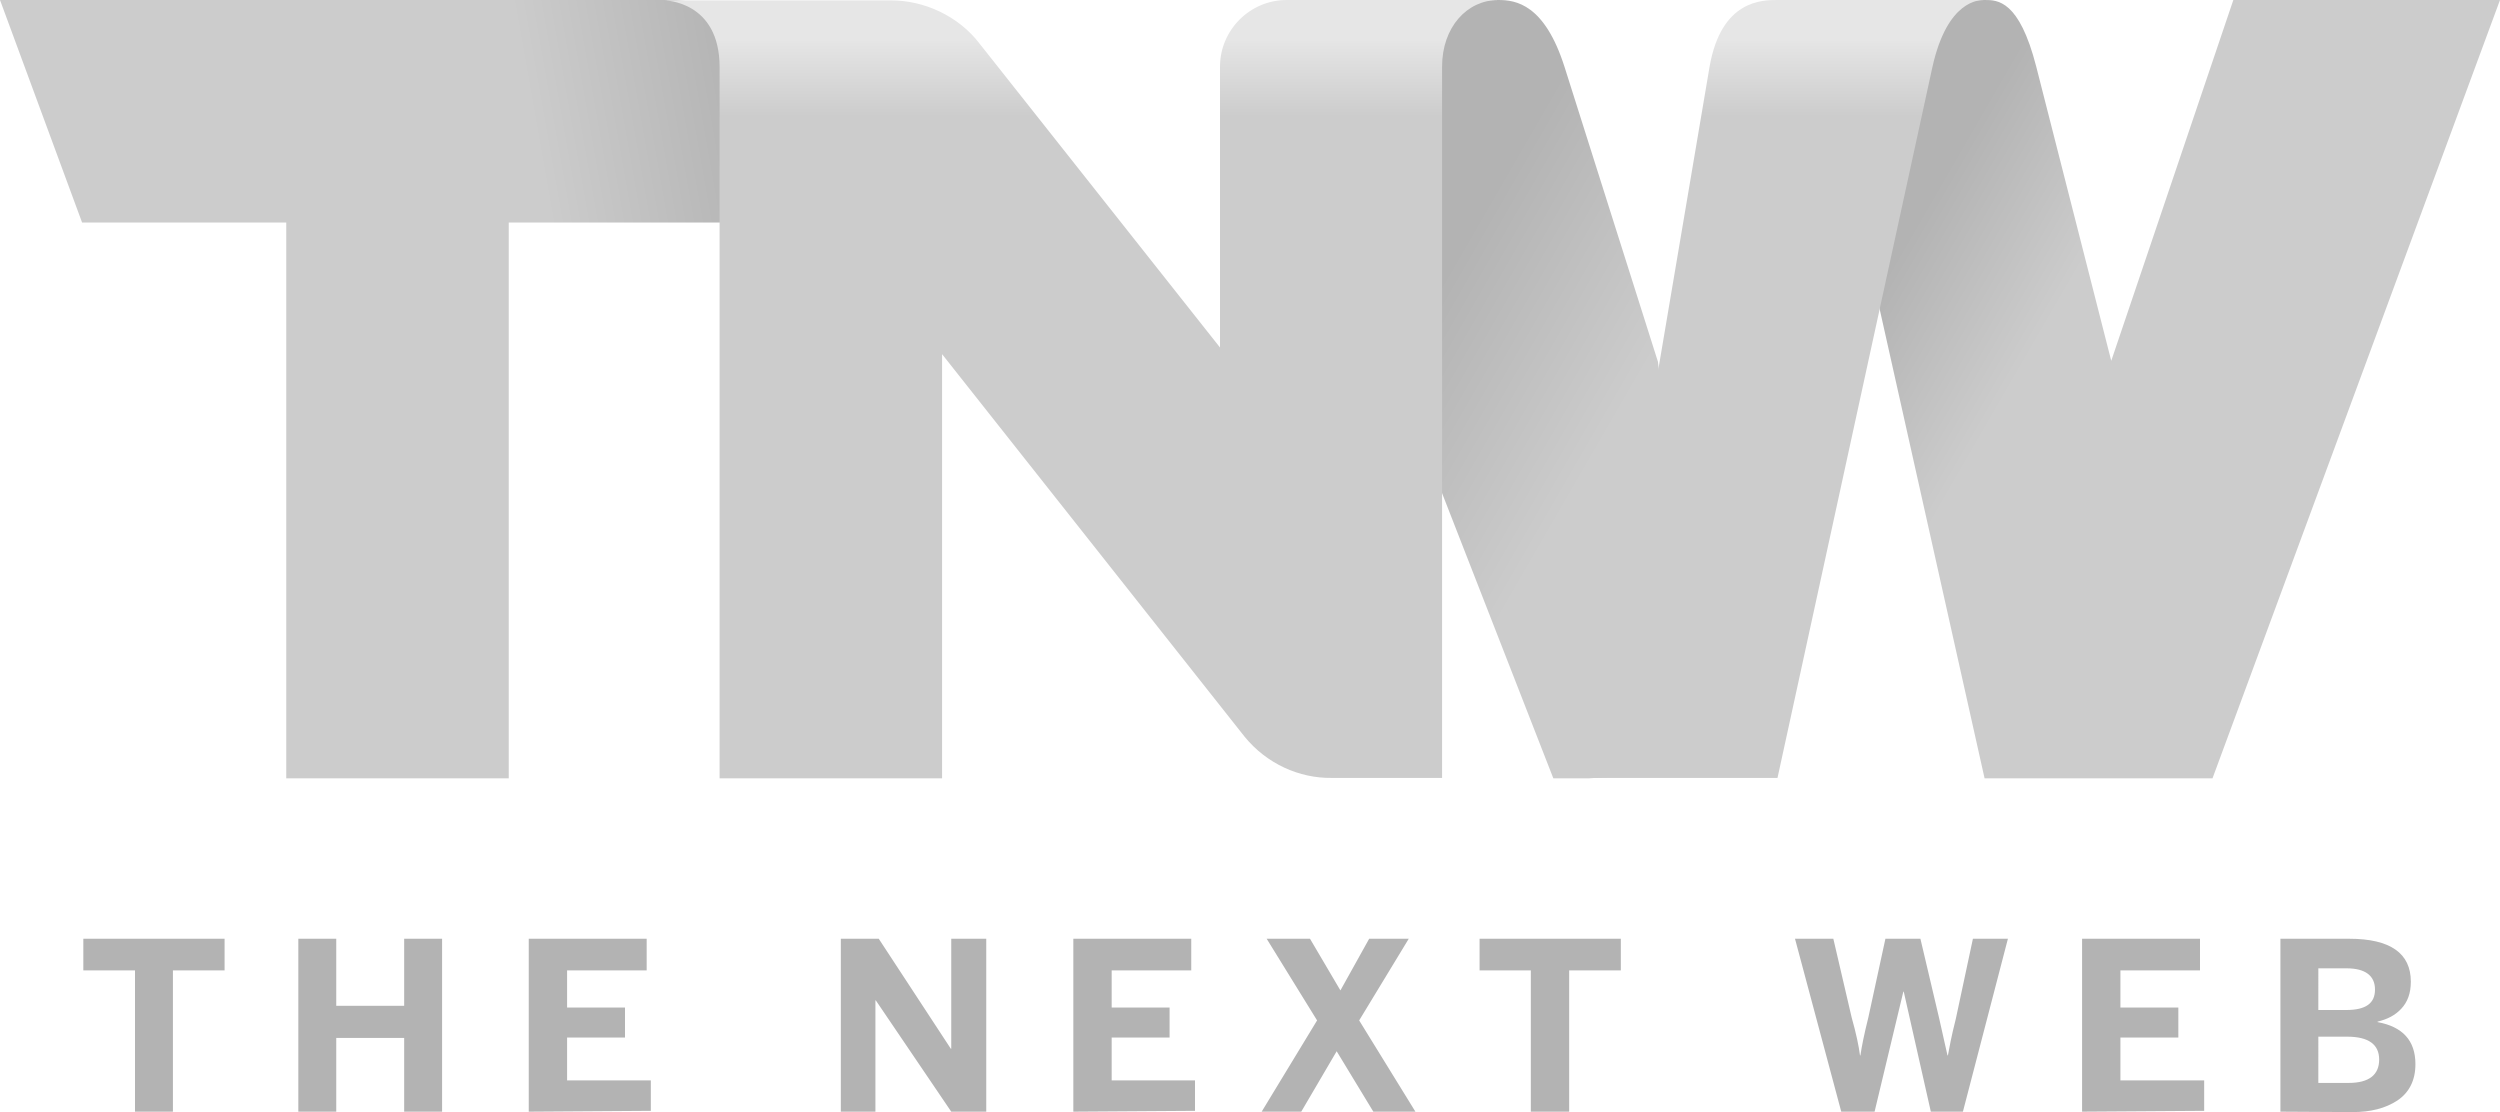 <?xml version="1.0" encoding="utf-8"?>
<!-- Generator: Adobe Illustrator 18.0.0, SVG Export Plug-In . SVG Version: 6.00 Build 0)  -->
<!DOCTYPE svg PUBLIC "-//W3C//DTD SVG 1.1//EN" "http://www.w3.org/Graphics/SVG/1.1/DTD/svg11.dtd">
<svg version="1.1" id="Layer_1" xmlns="http://www.w3.org/2000/svg" xmlns:xlink="http://www.w3.org/1999/xlink" x="0px" y="0px"
	 viewBox="0 66.6 600 266.9" enable-background="new 0 66.6 600 266.9" xml:space="preserve">
<linearGradient id="SVGID_1_" gradientUnits="userSpaceOnUse" x1="346.433" y1="235.108" x2="380.662" y2="254.871" gradientTransform="matrix(1.334 0 0 1.334 0 -197.51)">
	<stop  offset="0" style="stop-color:#B3B3B3"/>
	<stop  offset="0.75" style="stop-color:#CCCCCC"/>
</linearGradient>
<path fill="url(#SVGID_1_)" d="M536,66.6l-29.3,86.6l-18-70.6c-4.1-16-9.3-16-12.4-16c0,0-6.5,0-13.2,1.9l-14.1,62.8l27.3,122.1
	h54.7L600,66.6H536z"/>
<linearGradient id="SVGID_2_" gradientUnits="userSpaceOnUse" x1="255.04" y1="255.938" x2="300.99" y2="282.467" gradientTransform="matrix(1.334 0 0 1.334 0 -197.51)">
	<stop  offset="0" style="stop-color:#B3B3B3"/>
	<stop  offset="0.75" style="stop-color:#CCCCCC"/>
</linearGradient>
<path fill="url(#SVGID_2_)" d="M397.9,153.4l-22.4-70.7c-4.8-15.1-11.7-16.1-15.9-16.1c0,0-7.9,0-16.1,1.9v109.8l29.3,75.1h8.5
	l28.7-1.9L397.9,153.4L397.9,153.4z"/>
<linearGradient id="SVGID_3_" gradientUnits="userSpaceOnUse" x1="321.45" y1="338" x2="321.45" y2="198" gradientTransform="matrix(1.334 0 0 1.334 0 -197.51)">
	<stop  offset="0" style="stop-color:#CCCCCC"/>
	<stop  offset="0.85" style="stop-color:#CCCCCC"/>
	<stop  offset="0.95" style="stop-color:#E6E6E6"/>
</linearGradient>
<path fill="url(#SVGID_3_)" d="M476.2,66.6h-49.6c-3.7,0-13.5,0-16.3,16l-28.9,170.7h45.2l37.2-170.7
	C467.4,66.6,475,66.6,476.2,66.6L476.2,66.6z"/>
<linearGradient id="SVGID_4_" gradientUnits="userSpaceOnUse" x1="13.35" y1="273.713" x2="140.646" y2="251.267" gradientTransform="matrix(1.334 0 0 1.334 0 -197.51)">
	<stop  offset="0" style="stop-color:#CCCCCC"/>
	<stop  offset="0.7" style="stop-color:#CCCCCC"/>
	<stop  offset="1" style="stop-color:#B3B3B3"/>
</linearGradient>
<path fill="url(#SVGID_4_)" d="M175.4,68.5c0,0-8-1.9-16-1.9H0L19.7,120h49v133.4h53.4V120h53.4C175.4,120,175.4,68.5,175.4,68.5z"
	/>
<linearGradient id="SVGID_5_" gradientUnits="userSpaceOnUse" x1="194.55" y1="338" x2="194.55" y2="198" gradientTransform="matrix(1.334 0 0 1.334 0 -197.51)">
	<stop  offset="0" style="stop-color:#CCCCCC"/>
	<stop  offset="0.85" style="stop-color:#CCCCCC"/>
	<stop  offset="0.95" style="stop-color:#E6E6E6"/>
</linearGradient>
<path fill="url(#SVGID_5_)" d="M308.8,66.6c-8.8,0-16,7.2-16,16V150l-57.6-72.8c-5.2-6.9-13.6-10.5-21.2-10.5h-54.6
	c0,0,13.3,0,13.3,16v170.7h53.4V151.6l72.6,91.8c5.3,6.5,13.1,10,20.9,9.9h26.5V82.6c0-9.5,6-16,13.5-16L308.8,66.6L308.8,66.6z"/>
<g>
	<path fill="#B3B3B3" d="M32.4,333.4v-33.9H20v-7.6h33.9v7.6H41.5v33.9H32.4z M71.6,333.4v-41.5h9.1V308H97v-16.1h9.1v41.5H97v-17.7
		H80.7v17.7C80.7,333.4,71.6,333.4,71.6,333.4z M126.9,333.4v-41.5h28.3v7.6h-19.1v8.9h13.9v7.2h-13.9v10.3h20.1v7.3L126.9,333.4
		L126.9,333.4z M201.8,333.4v-41.5h9.1l17.3,26.4h0.1v-26.4h8.4v41.5h-8.4l-18.1-26.7h-0.1v26.7H201.8z M257.6,333.4v-41.5h28.3v7.6
		h-19.1v8.9h13.9v7.2h-13.9v10.3h20v7.3L257.6,333.4L257.6,333.4z M302.8,333.4l13.3-21.9L304,291.9h10.4l7.3,12.4l6.9-12.4h9.5
		l-11.9,19.6l13.5,21.9h-10.1l-8.8-14.5l-8.5,14.5H302.8z M367.4,333.4v-33.9h-12.3v-7.6H389v7.6h-12.4v33.9H367.4z M441.9,333.4
		l-11.1-41.5h9.2l4.4,18.9c1.1,3.9,1.7,6.8,2,9.1h0.1c0.3-2.1,0.9-5.1,1.9-9.1l4.1-18.9h8.4l4.5,19.1c1.1,4.8,1.7,7.7,2,8.9h0.1
		c0.3-1.6,0.8-4.5,1.9-8.8l4.1-19.2h8.4l-10.8,41.5h-7.7l-6.5-28.8h-0.1l-6.9,28.8H441.9L441.9,333.4z M499.7,333.4v-41.5H528v7.6
		h-19.1v8.9h13.9v7.2h-13.9v10.3H529v7.3L499.7,333.4L499.7,333.4z M547.3,333.4v-41.5h16.5c9.9,0,14.8,3.5,14.8,10.3
		c0,2.8-0.8,4.9-2.3,6.5c-1.5,1.6-3.3,2.5-5.7,3.1v0.1c6,1.1,9.1,4.4,9.1,10.1c0,3.9-1.5,6.8-4.3,8.7c-2.9,1.9-6.4,2.8-10.8,2.8
		L547.3,333.4L547.3,333.4z M556.4,309h6.7c4.7,0,6.9-1.6,6.9-4.9c0-3.3-2.3-5.1-6.8-5.1h-6.8V309z M556.4,326.5h7.3
		c4.8,0,7.3-1.9,7.3-5.6c0-3.6-2.5-5.5-7.7-5.5h-6.9V326.5z"/>
</g>
</svg>
